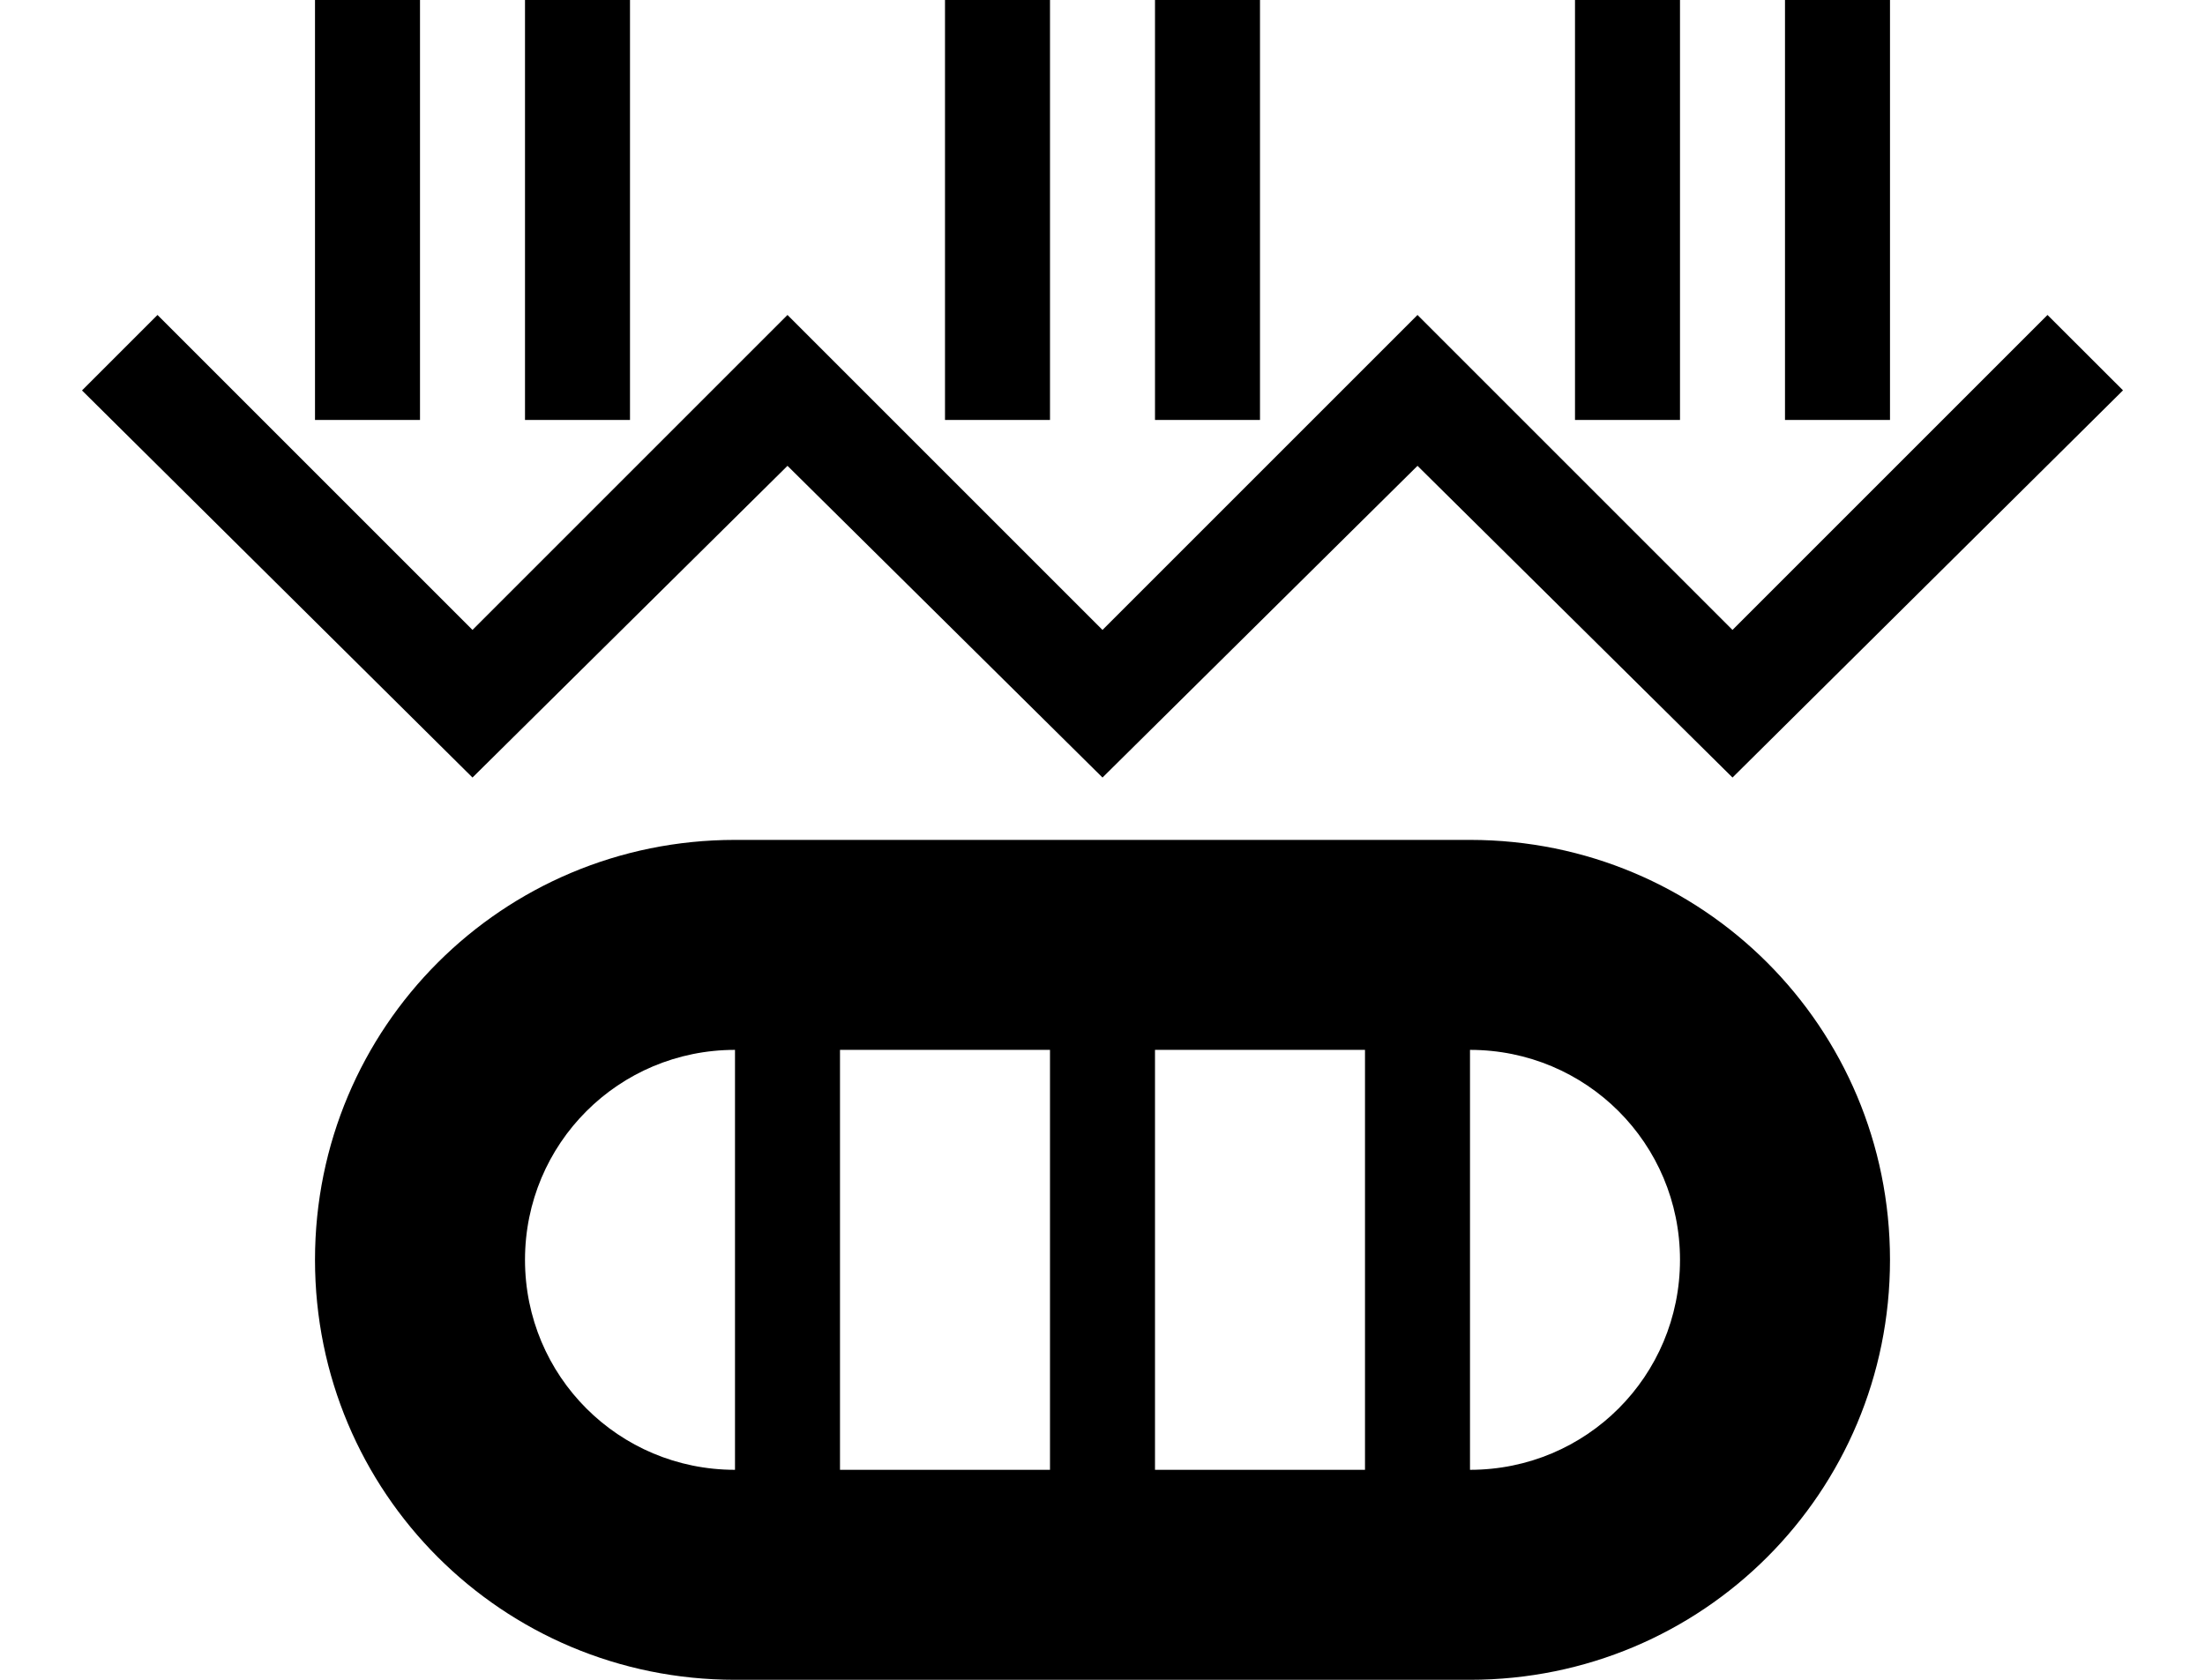 <?xml version="1.0" encoding="UTF-8" standalone="no"?>
<svg
   xmlns:dc="http://purl.org/dc/elements/1.1/"
   xmlns:cc="http://creativecommons.org/ns#"
   xmlns:rdf="http://www.w3.org/1999/02/22-rdf-syntax-ns#"
   xmlns:svg="http://www.w3.org/2000/svg"
   xmlns="http://www.w3.org/2000/svg"
   xmlns:sodipodi="http://sodipodi.sourceforge.net/DTD/sodipodi-0.dtd"
   xmlns:inkscape="http://www.inkscape.org/namespaces/inkscape"
   version="1.0"
   width="21"
   height="16"
   id="svg2"
   inkscape:version="0.47 r22583"
   sodipodi:docname="04-05-005-01-06-01.svg">
  <defs
     id="defs14">
    <inkscape:perspective
       sodipodi:type="inkscape:persp3d"
       inkscape:vp_x="0 : 17.5 : 1"
       inkscape:vp_y="0 : 1000 : 0"
       inkscape:vp_z="36 : 17.5 : 1"
       inkscape:persp3d-origin="18 : 11.666667 : 1"
       id="perspective16" />
  </defs>
  <sodipodi:namedview
     pagecolor="#ffffff"
     bordercolor="#666666"
     borderopacity="1"
     objecttolerance="10"
     gridtolerance="10"
     guidetolerance="10"
     inkscape:pageopacity="0"
     inkscape:pageshadow="2"
     inkscape:window-width="993"
     inkscape:window-height="789"
     id="namedview12"
     showgrid="true"
     inkscape:zoom="15.487127"
     inkscape:cx="10.251629"
     inkscape:cy="7.1688392"
     inkscape:window-x="209"
     inkscape:window-y="0"
     inkscape:window-maximized="0"
     inkscape:current-layer="svg2">
    <inkscape:grid
       type="xygrid"
       id="grid2822" />
  </sodipodi:namedview>
  <path
     style="fill:#000000;fill-opacity:1;stroke:none"
     d="M 3,0 3,4 4,4 4,0 3,0 z M 5,0 5,4 6,4 6,0 5,0 z m 4,0 0,4 1,0 0,-4 -1,0 z m 2,0 0,4 1,0 0,-4 -1,0 z m 4,0 0,4 1,0 0,-4 -1,0 z m 2,0 0,4 1,0 0,-4 -1,0 z M 1.5,3 0.781,3.719 4.5,7.406 l 3,-2.969 3,2.969 3,-2.969 3,2.969 3.719,-3.688 L 19.5,3 l -3,3 -3,-3 -3,3 -3,-3 -3,3 -3,-3 z"
     id="rect3469" />
  <path
     style="fill:#000000;fill-opacity:1;stroke:none"
     d="m 7,8 c -2.216,0 -4,1.784 -4,4 0,2.216 1.784,4 4,4 l 7,0 c 2.216,0 4,-1.784 4,-4 C 18,9.784 16.216,8 14,8 L 7,8 z m 0,2 0,4 C 5.892,14 5,13.108 5,12 5,10.892 5.892,10 7,10 z m 1,0 2,0 0,4 -2,0 0,-4 z m 3,0 2,0 0,4 -2,0 0,-4 z m 3,0 c 1.108,0 2,0.892 2,2 0,1.108 -0.892,2 -2,2 l 0,-4 z"
     id="rect3549" />
</svg>
